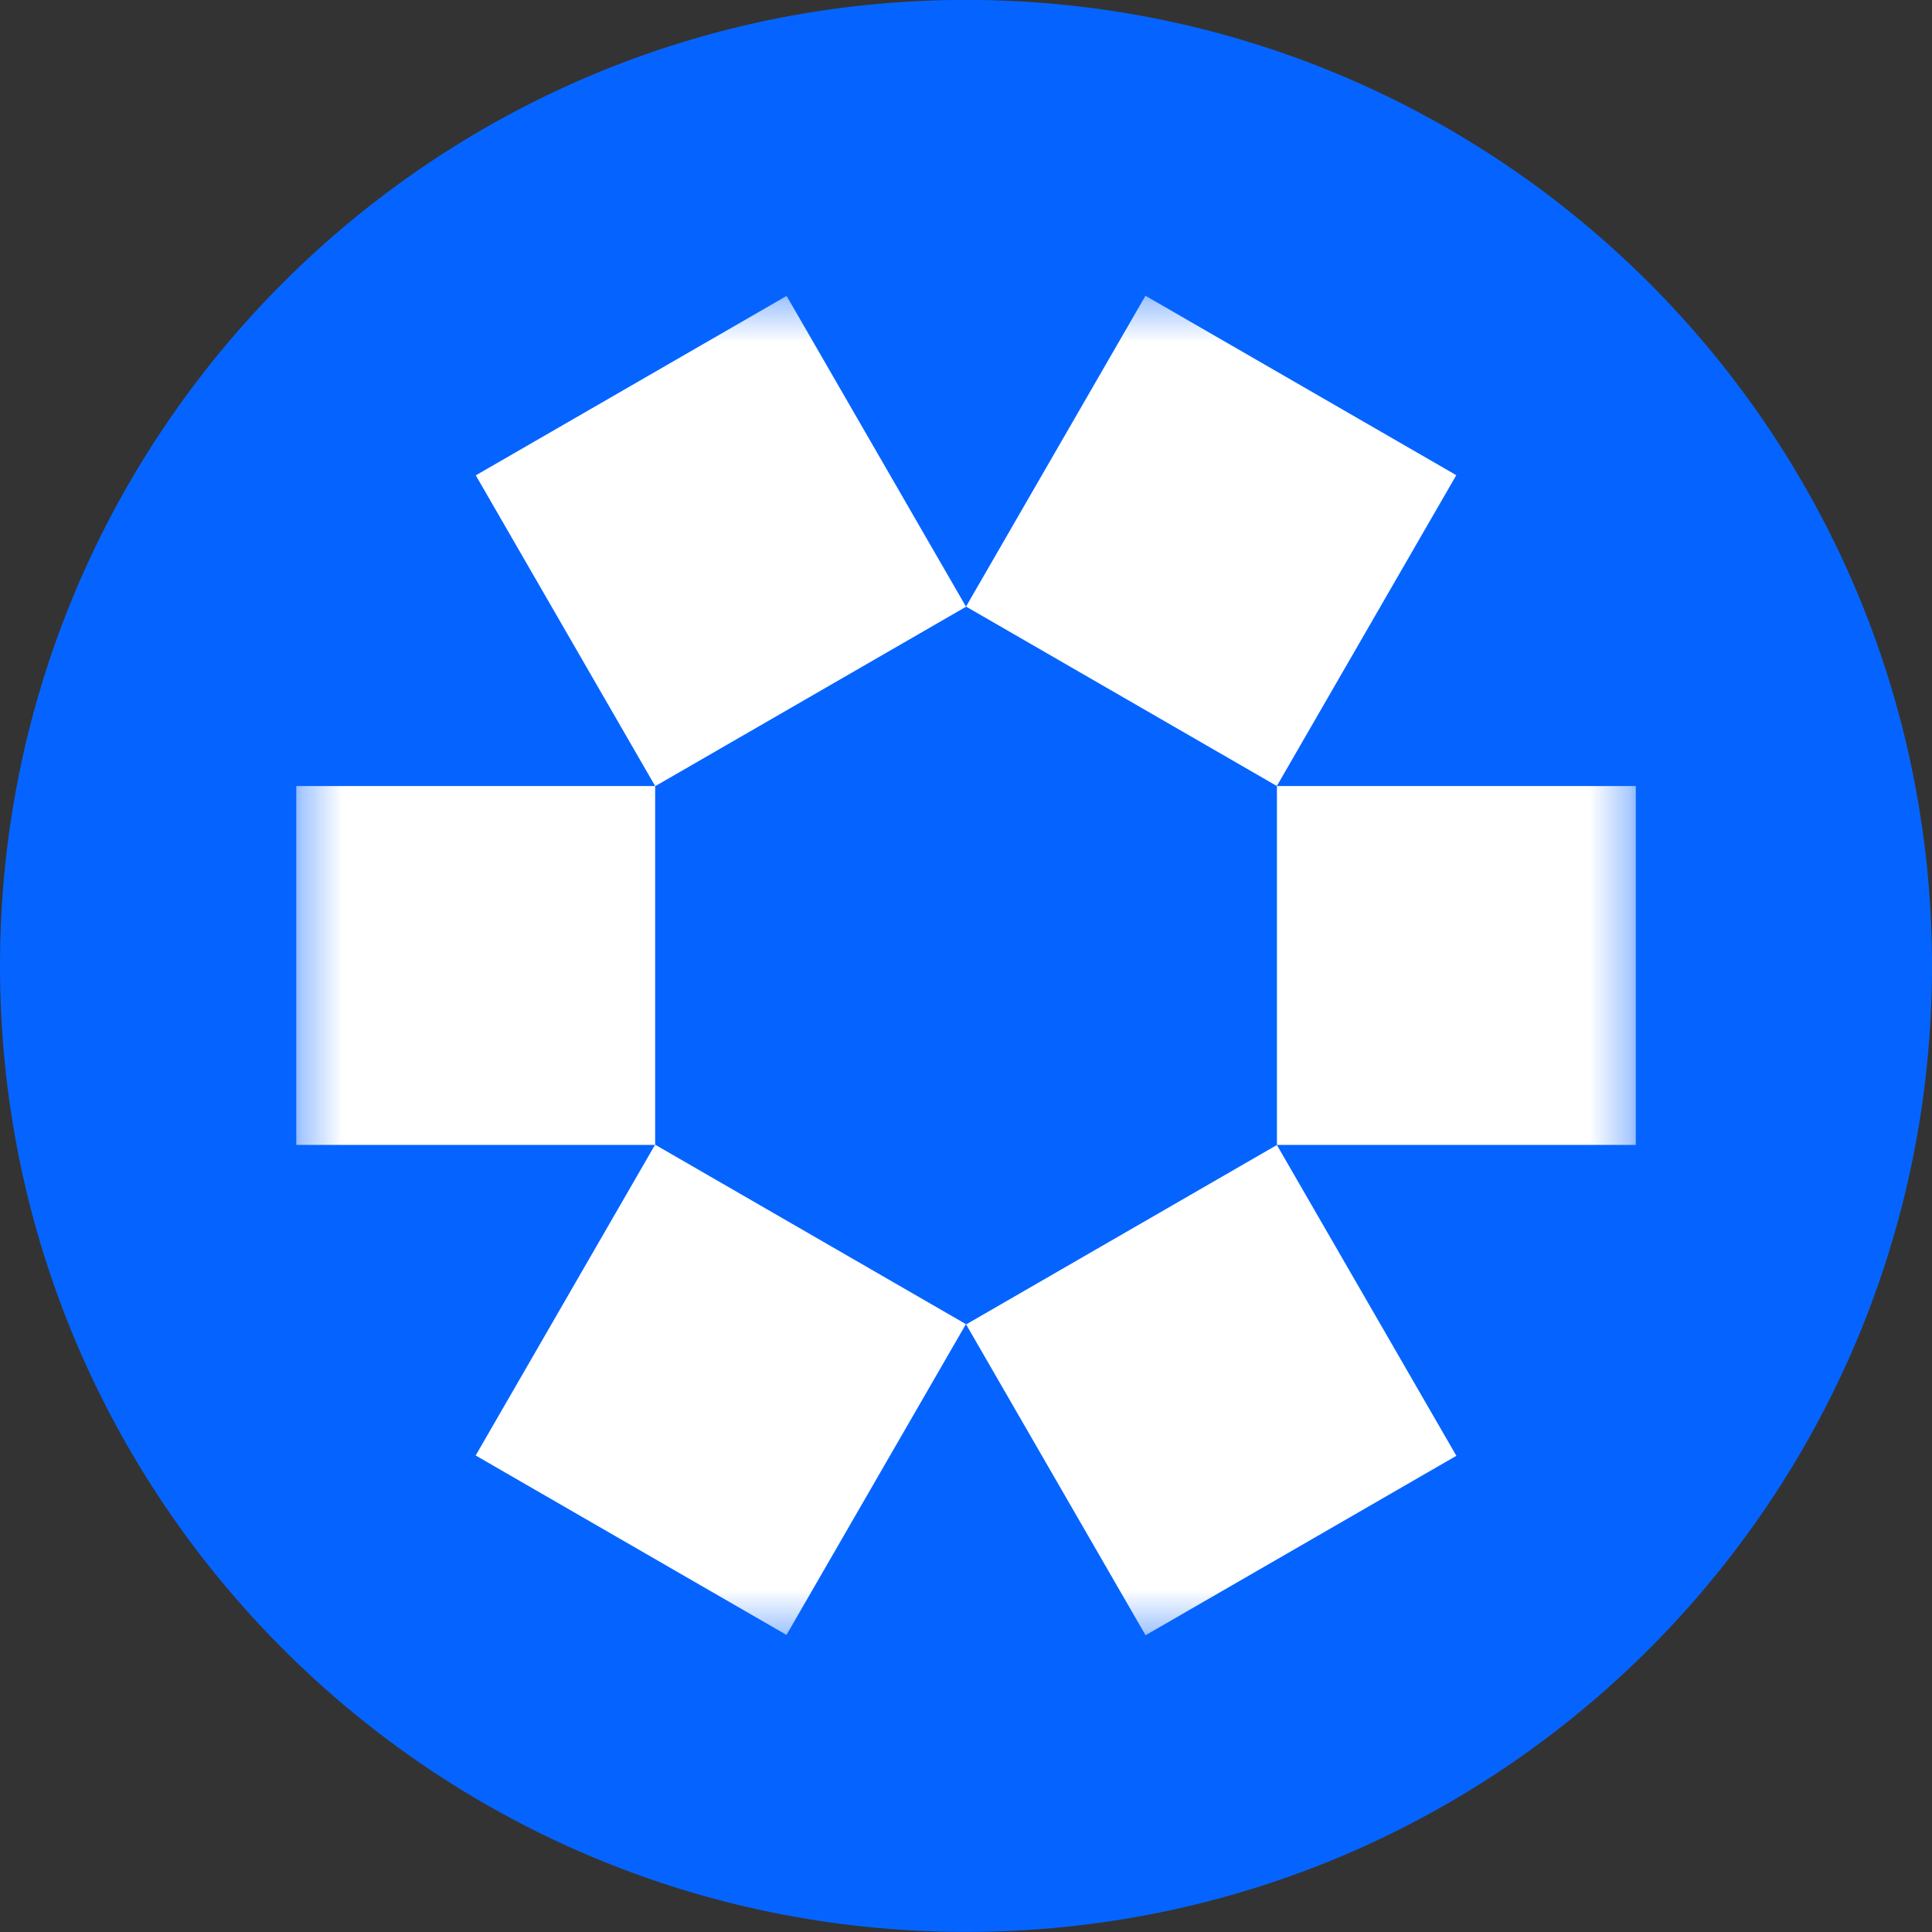 <svg width="48" height="48" viewBox="0 0 48 48" fill="none" xmlns="http://www.w3.org/2000/svg">
<rect x="0" y="0" width="48" height="48" fill="#333333" stroke="none"/>
<g clip-path="url(#clip0_15951_14107)">
<path d="M48 23.998C48 10.743 37.255 -0.002 24 -0.002C10.745 -0.002 0 10.743 0 23.998C0 37.253 10.745 47.998 24 47.998C37.255 47.998 48 37.253 48 23.998Z" fill="#0564FF"/>
<mask id="mask0_15951_14107" style="mask-type:luminance" maskUnits="userSpaceOnUse" x="7" y="7" width="34" height="34">
<path d="M40.651 7.348H7.351V40.648H40.651V7.348Z" fill="white"/>
</mask>
<g mask="url(#mask0_15951_14107)">
<path d="M40.641 19.529H31.725V28.445H40.641V19.529Z" fill="white"/>
<path d="M28.459 7.348L24.001 15.07L31.723 19.528L36.181 11.806L28.459 7.348Z" fill="white"/>
<path d="M16.276 28.439L11.818 36.161L19.54 40.619L23.998 32.898L16.276 28.439Z" fill="white"/>
<path d="M16.277 19.529H7.361V28.445H16.277V19.529Z" fill="white"/>
<path d="M31.724 28.447L24.003 32.905L28.461 40.627L36.183 36.169L31.724 28.447Z" fill="white"/>
<path d="M19.543 7.352L11.821 11.81L16.279 19.532L24.001 15.074L19.543 7.352Z" fill="white"/>
</g>
</g>
<defs>
<clipPath id="clip0_15951_14107">
<rect width="48" height="48" fill="white" transform="translate(0 -0.002)"/>
</clipPath>
</defs>
</svg>
